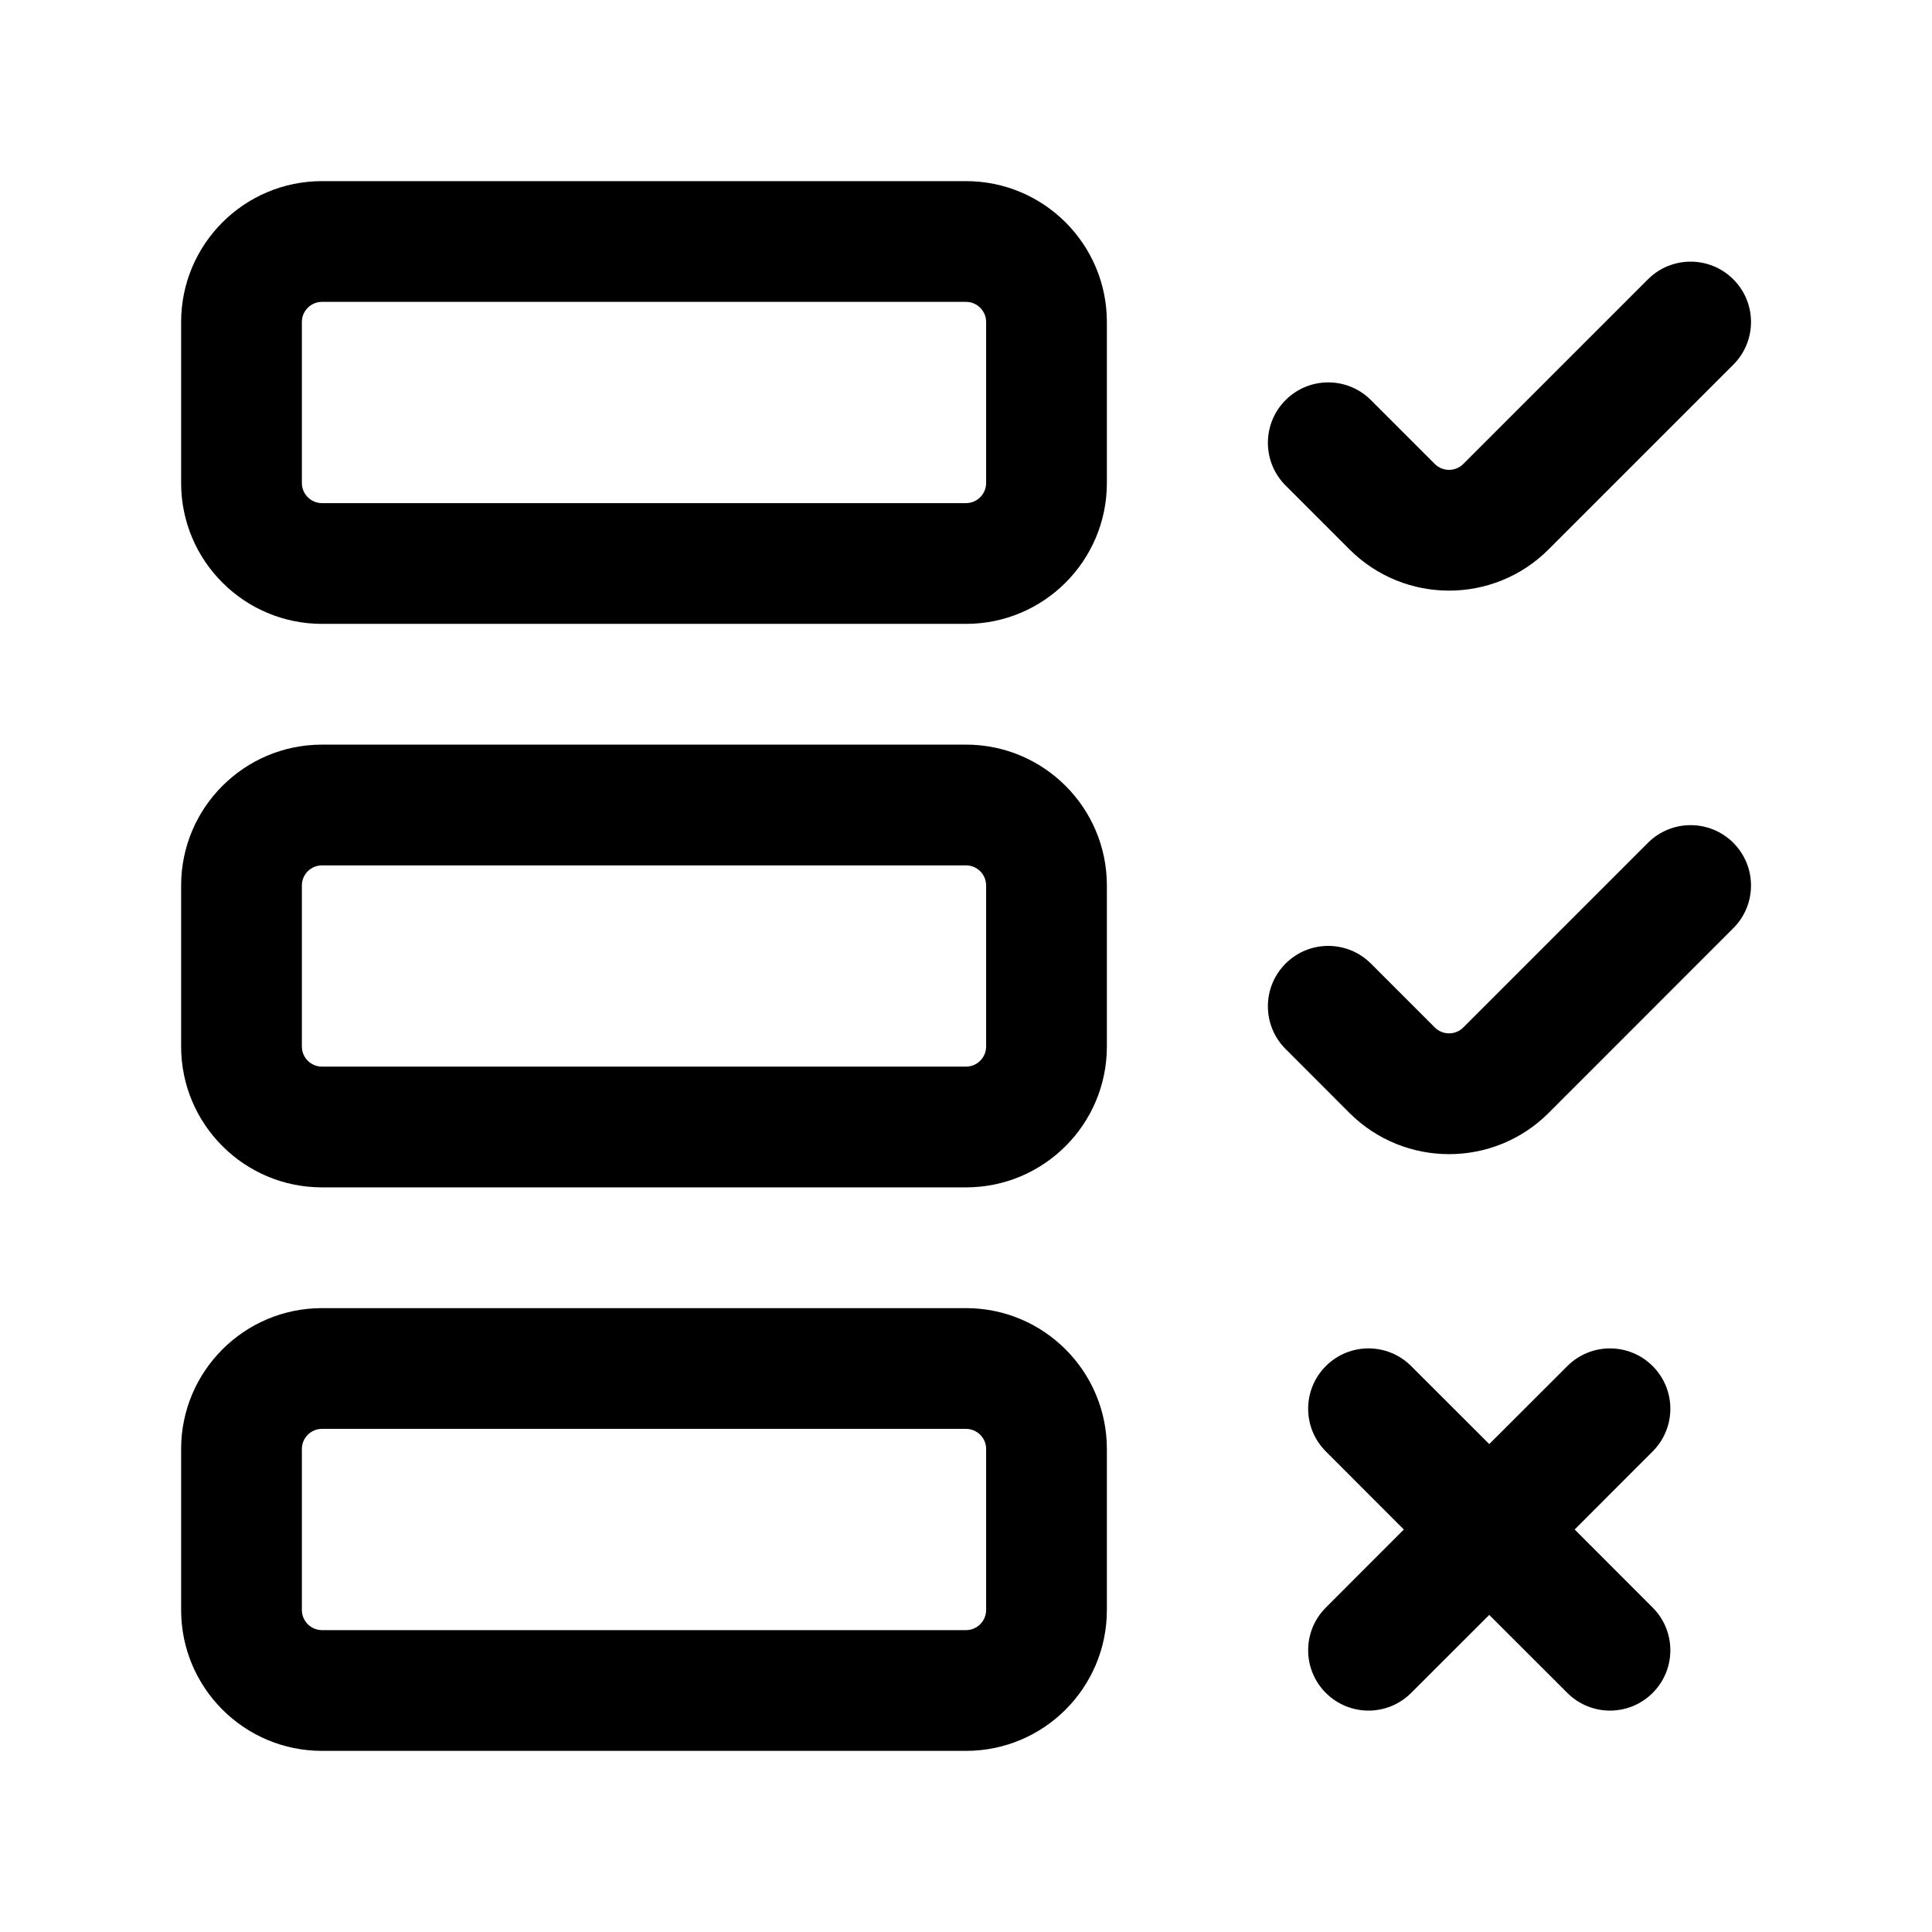 <svg width="24" height="24" viewBox="0 0 24 24" fill="none" xmlns="http://www.w3.org/2000/svg">
<path fill-rule="evenodd" clip-rule="evenodd" d="M2.25 4C2.25 3.034 3.034 2.25 4 2.25H12C12.966 2.25 13.75 3.034 13.75 4V6C13.75 6.966 12.966 7.75 12 7.75H4C3.034 7.75 2.25 6.966 2.25 6V4ZM4 3.75C3.862 3.75 3.75 3.862 3.75 4V6C3.75 6.138 3.862 6.25 4 6.25H12C12.138 6.25 12.25 6.138 12.25 6V4C12.25 3.862 12.138 3.75 12 3.75H4Z" fill="currentColor"/>
<path fill-rule="evenodd" clip-rule="evenodd" d="M2.25 18C2.25 17.034 3.034 16.25 4 16.25H12C12.966 16.25 13.75 17.034 13.75 18V20C13.75 20.966 12.966 21.75 12 21.75H4C3.034 21.75 2.25 20.966 2.25 20V18ZM4 17.75C3.862 17.75 3.75 17.862 3.75 18V20C3.75 20.138 3.862 20.25 4 20.25H12C12.138 20.25 12.25 20.138 12.25 20V18C12.25 17.862 12.138 17.75 12 17.75H4Z" fill="currentColor"/>
<path fill-rule="evenodd" clip-rule="evenodd" d="M2.25 11C2.25 10.034 3.034 9.25 4 9.25H12C12.966 9.25 13.75 10.034 13.75 11V13C13.75 13.966 12.966 14.75 12 14.75H4C3.034 14.75 2.25 13.966 2.25 13V11ZM4 10.75C3.862 10.75 3.75 10.862 3.75 11V13C3.75 13.138 3.862 13.25 4 13.25H12C12.138 13.25 12.25 13.138 12.25 13V11C12.25 10.862 12.138 10.75 12 10.75H4Z" fill="currentColor"/>
<path d="M19.47 21.03C19.763 21.323 20.237 21.323 20.53 21.03C20.823 20.737 20.823 20.263 20.53 19.97L19.561 19L20.53 18.03C20.823 17.737 20.823 17.263 20.53 16.97C20.237 16.677 19.763 16.677 19.47 16.97L18.5 17.939L17.53 16.97C17.237 16.677 16.763 16.677 16.47 16.97C16.177 17.263 16.177 17.737 16.47 18.03L17.439 19L16.47 19.97C16.177 20.263 16.177 20.737 16.47 21.03C16.763 21.323 17.237 21.323 17.53 21.03L18.5 20.061L19.47 21.03Z" fill="currentColor"/>
<path fill-rule="evenodd" clip-rule="evenodd" d="M21.532 10.47C21.825 10.763 21.825 11.237 21.532 11.53L19.238 13.825C18.555 14.508 17.447 14.508 16.763 13.825L15.97 13.031C15.677 12.738 15.677 12.263 15.97 11.97C16.263 11.677 16.737 11.677 17.03 11.97L17.824 12.764C17.922 12.861 18.08 12.861 18.177 12.764L20.471 10.47C20.764 10.177 21.239 10.177 21.532 10.47Z" fill="currentColor"/>
<path fill-rule="evenodd" clip-rule="evenodd" d="M21.532 3.47C21.825 3.763 21.825 4.237 21.532 4.53L19.238 6.824C18.555 7.508 17.447 7.508 16.763 6.824L15.97 6.031C15.677 5.738 15.677 5.263 15.97 4.97C16.263 4.677 16.737 4.677 17.03 4.97L17.824 5.764C17.922 5.861 18.08 5.861 18.177 5.764L20.471 3.47C20.764 3.177 21.239 3.177 21.532 3.47Z" fill="currentColor"/>
</svg>
